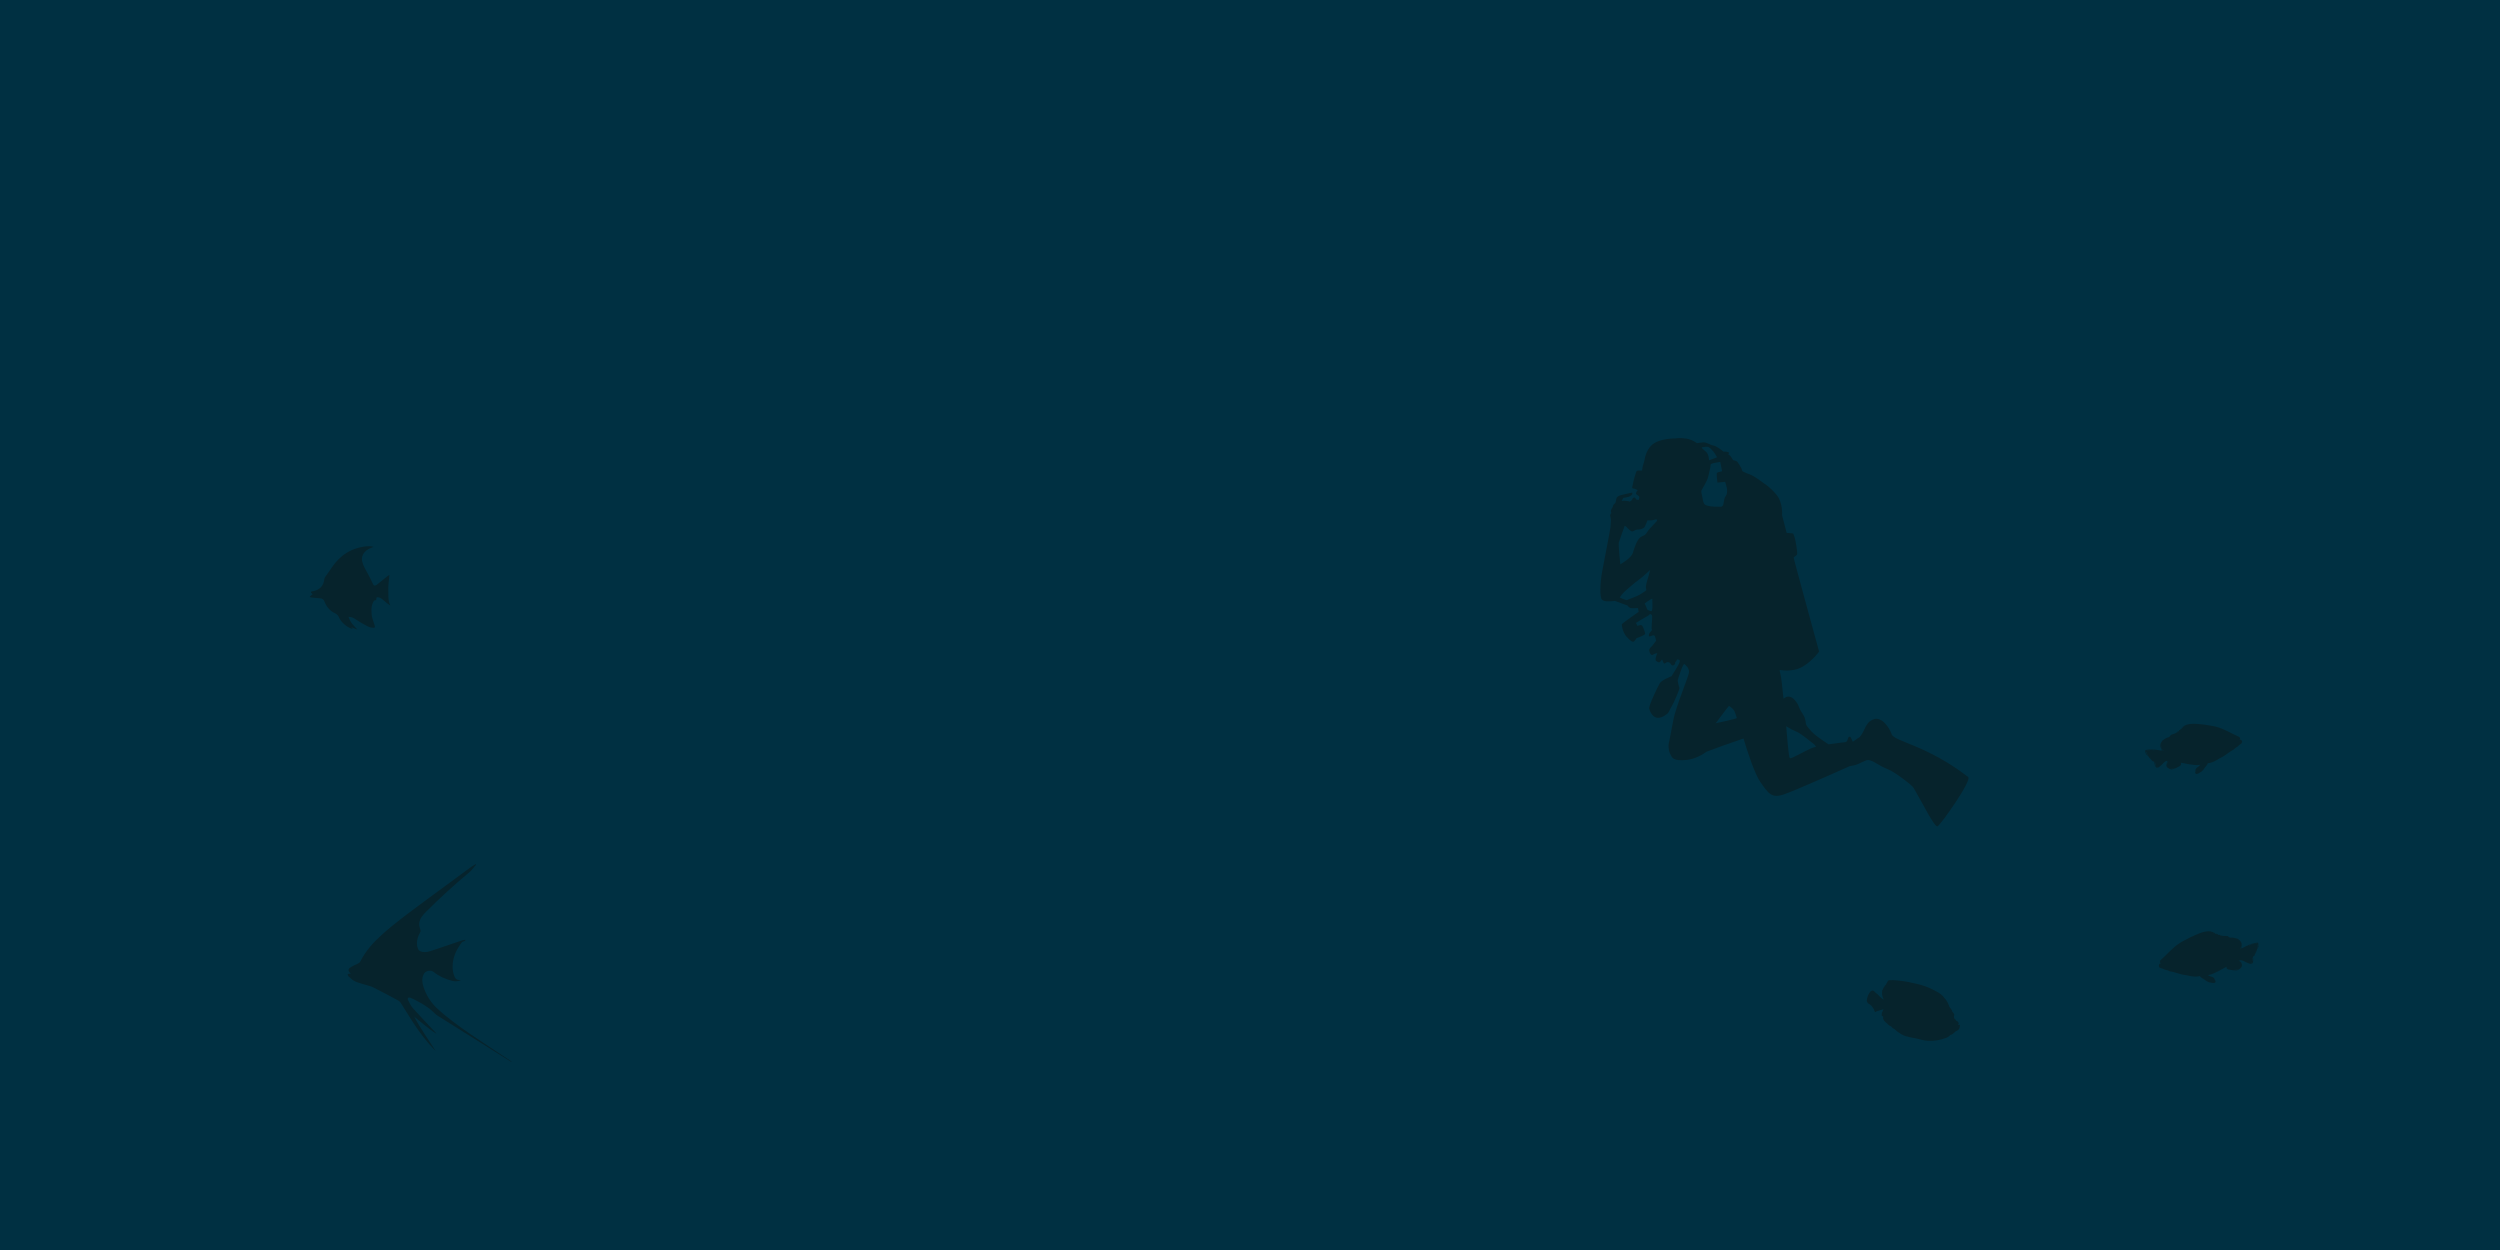 <?xml version="1.0" encoding="utf-8"?>
<!-- Generator: Adobe Illustrator 19.0.0, SVG Export Plug-In . SVG Version: 6.00 Build 0)  -->
<svg version="1.1" xmlns="http://www.w3.org/2000/svg" xmlns:xlink="http://www.w3.org/1999/xlink" x="0px" y="0px"
	 viewBox="0 0 3000 1500" style="enable-background:new 0 0 3000 1500;" xml:space="preserve">
<style type="text/css">
	.st0{fill:#003042;}
	.st1{fill:#06232C;}
	.st2{fill-rule:evenodd;clip-rule:evenodd;fill:#06232C;}
</style>
<g id="Layer_2">
	<rect id="XMLID_27_" x="-20.3" y="-20.5" class="st0" width="3035.4" height="1535.7"/>
</g>
<g id="Layer_1">
	<path id="XMLID_28_" class="st1" d="M497.1,1220c7.4,14.3,16.9,27.3,25.6,41c-0.6-0.5-1.2-1-1.7-1.6c-9.5-9.7-17.5-20.6-24.9-31.8
		c-5.3-8.1-10.2-16.4-15.4-24.5c-0.7-1-1.8-1.9-2.9-2.5c-9.8-5.3-19.6-10.6-29.6-15.6c-3.3-1.7-7-2.4-10.5-3.5c-4-1.3-8.2-2.2-12-4
		c-2.8-1.4-5.2-3.8-7.6-6c-0.6-0.6-0.6-1.8-0.9-2.7c0.9-0.1,1.8-0.3,2.7-0.4c0.3,0,0.7,0.1,1.4,0.2c-0.7-0.6-1.1-1-1.5-1.4
		c-2-2-2.2-4.3,0.2-5.9c2.9-2,6.2-3.5,9.5-5c1.4-0.6,2.3-1.3,3-2.7c6.2-12.5,15.4-22.6,25.7-31.9c17-15.3,35.6-28.6,53.9-42.2
		c17.8-13.2,35.6-26.3,53.4-39.3c1.7-1.2,3.6-2.1,5.5-3.3c0.1,0.6,0.3,0.8,0.2,0.9c-2.6,2.6-4.3,5.8-7.3,8.3
		c-18.3,15.3-35.9,31.2-52.7,48.1c-3.8,3.8-7.4,7.9-8.1,13.5c-0.3,2.5,0.4,5.2,1.2,7.6c0.5,1.4,0.6,2.2-0.1,3.4
		c-3,5.4-4.7,11.2-3.4,17.5c0.7,3.5,2.6,5.5,6.1,6.1c4.2,0.8,8.2-0.5,12.1-1.8c11.9-4.1,23.9-8.1,35.8-12.1c1.1-0.4,2.3-0.4,3.4-0.6
		c0.1,0.2,0.2,0.4,0.3,0.6c-0.5,0.4-1,1-1.5,1.1c-2.3,0.1-3.2,1.8-4.3,3.4c-5.8,8.1-9.5,16.9-9.6,27.1c0,4.3,0.8,8.5,2.6,12.5
		c1,2.1,2.4,3.5,5,3.4c0.6,0,1.2,0.3,2.3,0.5c-3.7,1.3-7,1.5-10.2,0.7c-8.1-2.1-15.7-5.4-22.3-10.6c-3.9-3.1-10-1.7-12.2,2.8
		c-2.4,4.9-1.7,10.2-0.1,15c3.2,9.7,8.5,18.4,16,25.5c12.6,11.7,26.6,21.7,40.7,31.4c15.9,10.9,32,21.4,48,32c0.5,0.3,1,0.7,1.3,1.3
		c-0.6-0.3-1.2-0.5-1.8-0.9c-29.1-18.2-58.2-36.4-87.2-54.7c-2.3-1.4-4.1-3.5-6.1-5.3c-5.4-5-11.7-8.8-18.2-12.2
		c-2.7-1.5-5.5-2.9-8.4-4.1c-0.9-0.4-2.1,0-3.1,0c0.1,0.9-0.2,2,0.2,2.7c1.8,3.3,3.3,7,5.8,9.8c9,10,18.3,19.6,27.4,29.4
		c0.4,0.4,0.8,0.9,1.1,1.4C514.2,1234.7,506,1227,497.1,1220z"/>
	<path id="XMLID_77_" class="st1" d="M418.2,740.2c2.4,7.1,5.7,9.9,10.7,15.3c-2.6-1-4.8-1.9-7.4-2.9c0.8,0.9,1.4,1.5,1.9,2.1
		c-5.5-0.7-14-7.6-16.5-13.6c-1-2.5-2.4-4-4.9-5.2c-6.2-2.8-10.2-7.8-12.6-14c-1-2.5-2.5-3.6-4.9-3.9c-3.9-0.5-12.4-0.7-12.7-1.6
		c-0.3-0.9,2.5-2.3,3.4-3.3c-0.6-0.8-2.3-1.9-2.1-2.6c0.3-1,2.1-0.9,3-1.1c8.1-1.9,12.3-6.7,13.1-14.7c0.1-0.9,0.7-1.9,1.2-2.6
		c2.5-3.6,5.2-7.2,7.6-10.9c10.2-15.2,24.2-24.1,42.6-25.7c1.4-0.1,2.9,0,4.3,0.1c1.1,0.1,2.1,0.2,3.3,0.7c-0.9,0.3-1.7,0.6-2.6,1
		c-9,3.5-13.8,10.4-9.9,20c1.8,4.5,4.4,8.7,6.7,13c1.7,3.3,3.4,6.6,4.9,10c1.2,2.7,2.6,3.2,5,1.3c4.3-3.3,8.5-6.8,12.7-10.2
		c0.5-0.4,1.2-0.8,2.3-1.5c-0.5,6.5-1.6,12.6-1.3,18.5c0.2,5.9-0.6,12.7,2.5,18.3l0,0c-1.4-1-2.8-1.8-4.2-2.9
		c-2.3-1.8-4.3-3.9-6.7-5.6c-1.1-0.8-2.6-1.3-4-1.5c-2.2-0.3-1.9,0.8-2.2,3.5c-3.4-0.1-3.4,2.6-4.2,3.8c-1.9,4.2-2,12.2-0.2,18.4
		c0.8,2.7,1.6,5.3,2.5,7.9c1.2,3.7-0.7,3-2.4,3c-1.7,0-4.5-0.9-6-1.7c-5-2.7-9-4.8-13.7-8c-2.1-1.4-3.9-2.7-6.4-3L418.2,740.2z"/>
	<path id="XMLID_118_" class="st2" d="M2351.5,1229.9C2351.5,1229.9,2351.5,1229.9,2351.5,1229.9c-0.3-0.2-0.6-0.4-0.8-0.3
		c-0.3,0.1-0.6,0.2-0.9,0.2c0,0-0.2,0-0.2-0.1c0-0.2,0.1-0.6,0.3-0.9c0,0,0.1-0.1,0.1-0.1c0.3-0.2,0.4-0.2,0.6-0.5c0,0,0,0-0.1,0
		c0,0,0,0,0,0c0.2-0.2,0.1-0.8-0.2-1c-0.3-0.2-0.6-0.5-0.7-0.8c-0.2-0.4-0.7-0.9-1.1-1.2c-0.6-0.4-0.5,0.1-1-0.2
		c-0.1-0.3-0.3-1-0.5-1.2c-0.2-0.2-0.5-0.4-0.7-0.5c-0.2-0.2-0.5-0.4-0.7-0.6c-0.2-0.3-0.3-0.5-0.5-0.8c0,0,0,0,0,0
		c0-0.2,0-0.7-0.4-1.4c0-1.7,1-3-0.1-4.1c-0.8-0.9-1.2-2.1-2.3-3.1c0,0,0.1-0.1,0.1-0.1l0-0.1v-0.1c0-0.4-0.7-1.7-1-2l-0.2-0.2
		l-0.1,0.1c-0.1-1.3-1.5-1.7-2.1-3.5c-1.3-4-3.7-7.9-5.7-9.8c-2-3.2-5.7-5.9-11.1-8.7c-3.3-1.7-7.5-3.8-11.7-5.3
		c-6.6-2.4-15.4-4-20-5.1c-1.3-0.3-3.3-0.7-5.6-1c-0.3-0.1-0.6-0.1-0.9-0.1c-7.5-1.1-17.7-2-18.4-0.4c-0.6,1.3-1.7,3.1-2.2,3.8
		c-0.1,0.3-0.2,0.4-0.1,0.4c0,0,0,0,0,0c0,0.1-0.1,0.2-0.1,0.4c-0.3,0.2-0.8,0.3-0.8,0.7c0,0.2-0.3,0.4-0.5,0.5
		c-0.2,0.3-0.2,0.7-0.4,0.9c-0.2,0.2-0.3,0.1-0.4,0.3c-0.1,0.1-0.1,0.3-0.1,0.5c-0.1,0.2-0.1,0.2-0.3,0.2c-0.2,0.1-0.6,0.8-0.6,1
		c0,0.1-0.1,0.4-0.2,0.5c-0.1,0.1-0.1,0.1-0.2,0.1c-0.1,0.1,0,0.2,0,0.3c0,0.1,0,0.1,0,0.2c-0.1,0.2-0.4,0.2-0.4,0.4
		c0,0.1,0,0.4-0.1,0.4c-0.2,0.1-0.1,0.1-0.1,0.2c0,0.1-0.1,0-0.1,0.1c0,0,0.1,0.2,0,0.1c-0.2-0.1-0.1,0-0.2,0.1c0,0.1,0,0.2,0,0.3
		c-0.2,0.2-0.2,0.4-0.1,0.7c0,0.1,0.1,0.3-0.1,0.3c-0.2,0-0.1,0.5-0.1,0.6c0,0.1-0.1,0.5,0,0.6c0,0.2,0.1,0.3,0,0.5
		c-0.3,0.3,0,0.3,0,0.6c0,0.2,0,0.5,0,0.6c0,0.3,0.3,0.4-0.1,0.7c-0.1,0.1,0.3,0.4,0.1,0.6c-0.1,0.2,0,0.3,0.1,0.4
		c0,0.2,0.2,0.2,0.2,0.5c0,0.3-0.1,0.3,0,0.6c0.1,0.3,0.3,0.6,0.4,1c0,0.2,0.1,0.7,0.1,0.9c0.2,0.4,0.2,0.6,0.6,0.9
		c0.2,0.1,0.2,0.4,0.1,0.6c0,0.1,0.3,0.6,0.4,0.5c0.2,0.1,0.2,0.3,0.4,0.4c0.1,0,0.2,0.1,0.2,0.2c0,0,0,0,0,0.1
		c-0.8-0.5-2.2-1.2-2.4-1.3c-1.8-1.4-3.9-3.3-5.2-5c-0.2-0.3-1.3-1.1-2.4-1.9c-1.3-1.3-2.9-2.8-3-2.7c-4.4-1.5-8.1,8.9-7.8,12.1
		c0.3,3,2.4,3.6,4.8,5.4c1.3,1,2.8,3.5,3.5,4.6c0.4,0.8,0.9,3.2,1.7,3.5c0.6,0.2,0.9-0.2,1.3-0.6c0.6-0.2,1.1-0.4,1.6-0.6
		c1.2-0.4,2.7-0.8,4.1-1.2c1.1-0.3,1.9-0.9,3.1-0.5c0,0,0,0,0.1,0.1c-0.6,0.2-1,0.7-1.3,1.9c-0.1,0.3-0.1,0.5-0.2,0.8
		c-0.1,0.1-0.1,0.2-0.2,0.3c0,0.1-0.1,0.2-0.1,0.3c-0.5,0.1-0.7,1-0.4,1.3c0.1,0.1,0.1,0.3,0,0.5c0,0.1-0.1,0.3-0.1,0.4
		c-0.2,0.6-0.4,1.4,0.3,2c0.1,0.1,0.3,0.1,0.4,0.1c0.1,0.1,0.1,0.3,0.3,0.4c0.2,0.2,0.7,0.3,0.9,0.5c-0.1,0.2-0.2,0.4-0.2,0.6l0,0v0
		c-0.4,1,0,2.2,0.8,3.5c0,0,0,0.1,0,0.1c0.2,0.1,0.1,0.3,0.4,0.5l0,0c0.1,0.1,0.1,0.2,0.2,0.2c0.7,0.9,1.4,1.9,2.6,2.5
		c0.8,0.5,1.2,1.4,2,2c0.7,0.6,1.7,1.6,2.7,1.8c1.4,0.3,1.4,1.3,2.4,2.1c0.9,0.8,1.8,1,2.7,1.7c0.9,0.7,2,1.8,2.4,2.2
		c3.3,2.5,7.5,5.2,11,6.2c0.1,0,1,0.2,1.9,0.3c0.3,0.2,0.6,0.3,0.6,0.3c1.7,0.6,4.7,1,5.9,1.3c1.5,0.3,3.1,0.5,4.9,0.9
		c4.6,1.3,9.2,2.5,13.6,2.7c7.4,0.3,14.1-0.7,22.1-3.8c2.1-0.8,3.8-2.4,4.4-3.2c2.5-0.4,3.6-1.8,6.5-4.5c0.6-0.2,1.2-0.4,1.6-0.6
		c0.4-0.3,0.6-0.6,1-0.9c0.7-0.5,1.2-0.7,1.5-1.3c0.5-0.9,0.5-1.9,0.7-2.9C2352.1,1230.8,2351.8,1230.1,2351.5,1229.9z
		 M2320.4,1230.2c0,0.1,0,0.3,0.1,0.4c0,0,0,0.1,0,0.1c-0.1,0.1-0.1,0.1-0.2,0.2C2320.3,1230.6,2320.4,1230.4,2320.4,1230.2z
		 M2341.1,1211.1c-0.1,0.1-0.2,0.2-0.3,0.2c0.1-0.1,0.3-0.2,0.4-0.4L2341.1,1211.1z"/>
	<path id="XMLID_97_" class="st1" d="M2690.6,891c0-0.5-0.2-1-0.1-1.5c0,0,0-0.1,0-0.1c-0.3-0.8-1-1.5-1.9-1.7
		c-0.4,0.1-0.7-0.1-1.1,0.1c0.1-0.6,0.7-0.8,0.7-1.6c0-0.8-1-1.3-0.8-1.7c-9.5-4.2-18.6-10.1-28.5-12.5c-4.2-1.1-8.5-1.4-12.7-2.3
		c-7.5-0.7-15-2.3-22.7,0.1c-0.7,0.9-2.6,0.3-2.5,1.8c-0.6,0.4-1.8-0.1-2,0.9c0.1,0.5,0.6,0.4,0.9,0.7c-0.7,0.3-1.8-0.1-2.3,0.6
		l0.8,0.8c-0.7,0.5-1.7-0.2-2.1,0.7l0.2,0.6c-0.5,0.2-1.6-0.1-1.8,0.7c0,0.4,0.3,0.6,0.5,0.8c-0.8,0.3-1.9,0-2.5,0.8
		c0.1,0.2,0.2,0.4,0.3,0.6c-0.5,0.2-1.8,0-1.8,1c-1.4-0.5-1.6,1.2-3,0.9c-0.4,0.7-1.6,0.1-1.9,0.9c-0.4,0.2-1.1-0.1-1.4,0.5
		c0.2,1-1.3,0.4-0.9,1.4l-0.2,0.2c-0.4,0.1-1,0.6-1.5,1c-2.9,0.6-5.2,2.4-7.5,4c-1.1,1.8-2.2,3.3-2.4,5.4c-0.3,2.3,1,4.6,2.2,6.4
		c-0.6,0.1-1.1,0.1-1.7,0.1c-0.8-0.1-1.7-0.2-2.5-0.4c-1.2-0.2-2.5-0.5-3.8-0.5c-3.4-0.8-7.3-0.4-11.1,0.2c-0.5,0.2-1.4,0.2-1.2,1
		c0.4,0.5-0.3,0.8-0.2,1.3c0.7,1.9,1.5,3.9,3.5,4.8c0.2,0.2,0.3,0.4,0.4,0.6c0.8,1.1,1.4,2.3,2.8,3.1c0.4,1.1,1.3,1.2,1.6,2.3
		c1,0.8,3.3,0.6,2.8,2.4c-0.2,0.8,0.8,1.7,0.4,2.6c1.1,0.8,0.7,2.7,2.2,3.1c1,0.4,1.8,0.2,2.6-0.3l0.2,0l0.7-0.7
		c0.6-0.5,1.2-1.1,1.8-1.5c1.8-1.3,3.1-3.5,5.1-4.7l1.1-0.5c0,0,0.2-0.1,0.6-0.2c0.3-0.1,0.6-0.1,1-0.1c-0.9,2.1-2.1,5-0.6,7.3
		c0.1,0.1,0.2,0.2,0.2,0.3c0,0,0,0,0,0c0,0,0,0,0,0c0.2,0.3,0.5,0.5,0.8,0.7c1.1,0.9,2.5,1.5,3.8,1.7l0.5,0.2
		c4.1-0.2,7.1-2.5,10.4-4.2c0.6-0.5,1.1-1.2,1.4-2c0.1-0.4-0.1-0.9-0.3-1.3l-0.1-0.5c1.1,0.2,2.5,0.4,4,0.7c2.6,0.6,5.3,0.9,7.8,1.5
		c3.9,0.4,7.2,1,11.3,0.3c-1.4,2.9-6.6,3.6-5.5,7.9c-0.8,0.7-0.4,1.7-0.1,2.4c1.1,1.3,2.7,0.4,3.9-0.1c1-0.8,2.1-1.3,3.1-1.8
		c1.6-1.4,3-2.7,3.9-4.6c1.4-2,3.3-3.3,3.9-5.7c7.4-0.6,12.6-5.4,18.8-8.3c4.2-2.6,7.9-5.9,12.3-8.1c1.6-2.2,4.3-2.8,5.9-4.8
		l3.2-2.4c0.5-0.3,0.6-0.7,0.6-1.2l0.2-0.3C2690.7,890.9,2690.7,890.9,2690.6,891z M2598.5,900.8c-0.2,0.4-0.3,0.6-0.3,0.6
		s-0.1,0-0.2,0L2598.5,900.8z M2595.9,888.8c-0.3,0.3-0.6,0.6-0.9,1l0,0C2595.2,889.3,2595.5,889,2595.9,888.8z M2594.8,890.2
		c-0.1,0.2-0.3,0.4-0.4,0.6C2594.5,890.5,2594.5,890.3,2594.8,890.2C2594.7,890.2,2594.8,890.2,2594.8,890.2z M2594,891.4
		C2594.1,891.4,2594.1,891.4,2594,891.4c-0.1,0.5-0.3,0.9-0.4,1.4C2593.7,892.4,2593.7,891.8,2594,891.4z M2593.5,893.4
		c0,0.2-0.1,0.5-0.1,0.7C2593.2,893.8,2593.3,893.5,2593.5,893.4z M2594.6,899.3c-0.8-1.5-1.8-3-1.2-4.7c0,0,0,0,0,0
		c-0.1,1.9,0.6,3.5,1.5,4.7C2594.7,899.3,2594.7,899.3,2594.6,899.3z M2596,901l-1.3-1.2c0.1-0.1,0.2-0.2,0.3-0.2
		c0.6,0.7,1.2,1.3,1.6,1.6c-0.1,0-0.3,0-0.5-0.1C2596.1,901,2596,901,2596,901z M2579.8,899.9c1.8-0.2,3.6-0.2,5.3,0l0.3,0.4
		c-4.4-0.9-8.6,0.1-10.1,0.5C2576.5,899.8,2578.4,900.3,2579.8,899.9z M2575,901.7l1.7,3l-0.3,0c-0.9-0.6-1.5-1.6-1.6-2.6l0.3,0
		C2575.1,902,2575.1,901.9,2575,901.7z M2576.5,905c0.1,0,0.2,0,0.3-0.1l0.9,1.5C2577.2,906,2576.5,905.7,2576.5,905z M2579.8,908.8
		l0.9,1c0,0,0,0,0,0C2580.3,909.5,2580,909.2,2579.8,908.8z M2581.5,910.6l0.8,0.9c0,0,0,0-0.1,0
		C2581.9,911.3,2581.6,911,2581.5,910.6z M2582.7,911.9l1,0.8C2583.3,912.5,2582.9,912.3,2582.7,911.9z M2586,915.3
		c0.1-0.1,0.2-0.1,0.3-0.2l0.4,1.6l-0.2,0.2C2586.5,916.3,2585.7,915.9,2586,915.3z M2586.6,918.1l-0.1-0.9c0.1-0.1,0.3-0.2,0.4-0.3
		l0.5,2C2587.1,918.8,2586.8,918.3,2586.6,918.1z M2590,920.6c-0.8,0.1-1.7,0.1-2.3-0.6L2590,920.6
		C2590,920.6,2590,920.6,2590,920.6z M2602.1,913.2c0,0-1.9,2.5-2.1,5C2599.8,916.3,2600.5,914.4,2602.1,913.2z M2604.4,922.5
		c2.2,0.3,4.7-0.1,6.8-0.9C2609.2,922.6,2606.6,923.3,2604.4,922.5z M2626.9,917c2,0.2,3.9,0.5,5.7,0.6
		C2630.7,917.7,2628.8,917.3,2626.9,917z"/>
	<path id="XMLID_76_" class="st1" d="M2591,1160.2c-0.1-0.5-0.2-1.1-0.4-1.5c0,0,0-0.1,0-0.1c0-0.9,0.5-1.8,1.3-2.3
		c0.5,0,0.7-0.3,1.2-0.3c-0.3-0.6-1-0.6-1.2-1.3c-0.3-0.7,0.6-1.6,0.2-1.9c8.1-7.2,15.2-16,24.3-21.6c3.8-2.4,8-4.1,11.9-6.4
		c7.3-3.1,14.2-7.2,22.6-7.3c1,0.7,2.7-0.6,3.1,1c0.8,0.2,1.8-0.7,2.3,0.2c0.1,0.5-0.5,0.6-0.6,1c0.8,0.1,1.8-0.7,2.5-0.2l-0.5,1.1
		c0.8,0.3,1.6-0.8,2.3,0l-0.1,0.6c0.6,0,1.6-0.6,2,0c0.1,0.4-0.1,0.6-0.3,0.9c0.9,0,1.9-0.6,2.7-0.1c-0.1,0.2-0.1,0.5-0.1,0.7
		c0.6,0,1.8-0.6,2.1,0.4c1.3-0.9,2,0.7,3.3-0.1c0.6,0.6,1.6-0.4,2.2,0.3c0.5,0,1.1-0.4,1.5,0.1c0.2,1,1.4-0.1,1.3,1.1l0.2,0.2
		c0.5-0.1,1.2,0.2,1.8,0.5c3.1-0.4,5.9,0.6,8.8,1.4c1.7,1.4,3.3,2.5,4.2,4.5c1.1,2.1,0.5,4.8-0.1,6.9c0.6-0.1,1.2-0.3,1.7-0.5
		c0.8-0.4,1.6-0.8,2.4-1.2c1.2-0.6,2.3-1.3,3.6-1.7c3.2-2,7.2-2.8,11.1-3.4c0.5,0,1.5-0.2,1.5,0.6c-0.2,0.6,0.6,0.7,0.6,1.2
		c-0.1,2.1-0.2,4.3-1.9,5.9c-0.1,0.2-0.2,0.5-0.2,0.7c-0.4,1.4-0.7,2.7-1.7,3.9c-0.1,1.2-0.9,1.5-0.9,2.7c-0.7,1.1-3.1,1.7-2,3.3
		c0.4,0.7-0.3,1.9,0.4,2.7c-0.9,1.1,0.2,2.9-1.2,3.7c-0.9,0.7-1.8,0.7-2.7,0.6l-0.2,0.1l-1-0.4c-0.8-0.3-1.6-0.7-2.3-0.9
		c-2.2-0.7-4.3-2.4-6.6-2.9l-1.3-0.1c0,0-0.3,0-0.6,0c-0.3,0-0.7,0.1-1,0.2c1.6,1.8,3.7,4.2,3,6.9c0,0.1-0.1,0.3-0.1,0.4
		c0,0,0,0,0,0c0,0,0,0,0,0c-0.1,0.3-0.3,0.6-0.5,0.9c-0.8,1.3-2,2.3-3.3,2.9l-0.4,0.4c-4.1,1.2-7.9-0.1-11.8-0.6
		c-0.8-0.3-1.5-0.8-2.1-1.4c-0.2-0.4-0.2-0.9-0.1-1.3l0-0.6c-1,0.6-2.4,1.3-3.8,2c-2.4,1.4-4.9,2.6-7.3,4c-3.8,1.6-6.8,3.4-11.2,4
		c2.3,2.3,7.8,1.4,8.1,5.9c1,0.4,1,1.5,0.9,2.3c-0.7,1.6-2.6,1.3-3.9,1.2c-1.2-0.4-2.5-0.5-3.7-0.7c-2-0.8-3.8-1.7-5.4-3.2
		c-2.1-1.5-4.4-2.2-5.8-4.3c-7.5,1.9-14.3-1.1-21.4-1.9c-5-1.2-9.8-3.2-14.9-3.9c-2.3-1.7-5.2-1.3-7.5-2.8l-4-1.3
		c-0.6-0.2-0.9-0.5-1-0.9l-0.3-0.3C2590.8,1160.1,2590.9,1160.1,2591,1160.2z M2685.9,1139.4c0.3,0.3,0.5,0.5,0.5,0.5s0.1,0,0.1-0.1
		L2685.9,1139.4z M2684.6,1126.8c0.4,0.2,0.8,0.4,1.2,0.7l0,0C2685.4,1127.1,2685,1126.9,2684.6,1126.8z M2686.2,1127.8
		c0.2,0.1,0.4,0.3,0.6,0.4C2686.6,1128,2686.5,1127.8,2686.2,1127.8C2686.2,1127.8,2686.2,1127.8,2686.2,1127.8z M2687.3,1128.7
		C2687.3,1128.7,2687.3,1128.7,2687.3,1128.7c0.3,0.4,0.6,0.8,0.9,1.2C2687.9,1129.6,2687.8,1129,2687.3,1128.7z M2688.5,1130.5
		c0.1,0.2,0.2,0.4,0.3,0.6C2688.9,1130.8,2688.8,1130.6,2688.5,1130.5z M2689.4,1136.6c0.3-1.7,0.8-3.5-0.3-5c0,0,0,0,0,0
		c0.7,1.9,0.5,3.6,0,5C2689.2,1136.6,2689.3,1136.6,2689.4,1136.6z M2688.5,1138.7l0.9-1.6c-0.1-0.1-0.3-0.1-0.4-0.1
		c-0.3,0.9-0.7,1.6-1.1,2.1c0.1-0.1,0.3-0.1,0.4-0.2C2688.4,1138.8,2688.5,1138.8,2688.5,1138.7z M2704.3,1132.3
		c-1.9,0.4-3.6,1-5.3,1.8l-0.1,0.5c4.1-2.4,8.6-2.8,10.3-2.8C2707.6,1131.1,2705.8,1132.3,2704.3,1132.3z M2709.7,1132.5l-0.7,3.5
		l0.3-0.1c0.7-0.9,0.9-2,0.7-3.1l-0.3,0C2709.7,1132.8,2709.7,1132.7,2709.7,1132.5z M2709.3,1136.2c-0.1,0-0.2,0-0.4,0.1l-0.4,1.7
		C2709,1137.4,2709.5,1136.9,2709.3,1136.2z M2707.2,1141l-0.6,1.3c0,0,0,0,0,0C2707,1141.9,2707.2,1141.5,2707.2,1141z
		 M2706.2,1143.3l-0.5,1.2c0,0,0.1,0,0.1,0C2706,1144.1,2706.1,1143.7,2706.2,1143.3z M2705.4,1145l-0.8,1.1
		C2705,1145.8,2705.3,1145.5,2705.4,1145z M2703.2,1149.4c-0.1,0-0.3-0.1-0.4-0.1l0.1,1.7l0.2,0.1
		C2703.1,1150.5,2703.7,1149.9,2703.2,1149.4z M2703.6,1152.3l-0.1-0.9c-0.2,0-0.3-0.1-0.5-0.2l0.1,2.1
		C2703.3,1153.1,2703.4,1152.6,2703.6,1152.3z M2701,1155.9c0.8-0.2,1.8-0.5,2.1-1.3L2701,1155.9
		C2701,1155.9,2701,1155.9,2701,1155.9z M2686.5,1152.6c0,0,2.7,1.8,3.7,4.2C2689.8,1154.9,2688.5,1153.2,2686.5,1152.6z
		 M2687.2,1162.5c-2,1-4.7,1.5-7.1,1.4C2682.5,1164.2,2685.4,1164,2687.2,1162.5z M2663,1164.5c-1.9,0.9-3.8,1.8-5.4,2.5
		C2659.5,1166.4,2661.2,1165.4,2663,1164.5z"/>
	<path id="XMLID_88_" class="st2" d="M2060.5,548.7c-1.1,0.6-9.7,3.7-9.7,3.7s0-7.1-3.5-10.2c-3.5-3.1-6.6-5.1-4.3-5.5
		c2.3-0.5,5.5-0.9,7-0.3c1.5,0.6,3.7,2.6,5.8,5.1C2058,544.1,2060.3,548.7,2060.5,548.7L2060.5,548.7z M2047.9,902
		c10-3.9,28.2-10.3,44.3-15.8c4.1,13.7,13.3,42.6,20.4,52.5c9.4,13.2,13.1,19.7,28,14.6c14.9-5.1,78.8-33.8,78.8-33.8
		s5.1-1.1,7.8-1.7c2.8-0.6,12.2-6.3,14.9-5.8c2.7,0.4,5.7,1.7,9.1,3.8c3.4,2.1,8.3,4.9,15.5,7.9c7.3,3,27.8,18.4,29.6,21.7
		c10.8,18.4,25.2,47.9,28.8,46.2c3.6-1.7,41.7-55.4,36.7-59.2c-49.7-38.4-88.7-42.5-91.8-51.3c-3.1-8.7-9.6-16.1-14.6-17.8
		c-5-1.7-7.4-0.2-10.6,1.6c-3.3,1.8-6.3,7.3-7.4,10c-1.1,2.7-4.7,9.4-6.8,10.3c-2.1,0.9-7.3,5.6-7.5,4.7c-0.1-0.9-2.2-5.9-3.4-5.9
		c-1.2,0-2.1,1.2-2.3,2.6c-0.2,1.3-1.1,3.8-3.1,4c-1.1,0.1-10.3,1.1-20,2.6c-8.2-5.3-17.3-11.7-20.6-15.5c-6.4-7.6-6.2-6.3-7.2-12.9
		c-0.9-6.6-5.4-9.9-7.6-16c-2.1-6.1-6.7-11.2-10.1-12.4c-3.4-1.2-5.1-0.2-7.4,1.1c-0.4,0.2-0.8,0.6-1.2,0.9
		c-1.3-13-2.6-24.8-3.3-27.5c-1.6-6.4-1.3-7-1.3-7s15.6,3.4,28.1-4.2c12.4-7.6,19.2-17.9,19.2-17.9s-30.8-112-30.5-112.8
		c0.3-0.8,2.8-1.7,4-3.5c1.1-1.8-2.1-19.7-3.4-22.4c-1.4-2.7-0.3-2.6-2.1-3c-1.8-0.4-6.9-0.6-6.9-0.6l-5.5-21.1
		c0,0,1.3-15.1-6.7-24.7c-8.1-9.6-14.1-13-14.1-13s-12.8-9.8-18.1-11.5c-5.3-1.7-8.7-3.8-8.7-3.8s-1.2-4-2-4.9
		c-0.9-0.9,0.3,0.1-1.9-3.1c-2.2-3.2-1.9-3.5-3.9-4.3c-2-0.8-3.4-0.9-3.4-0.9s-2.2-4.1-3.7-5.5c-1.6-1.4-2.1-1.3-2.1-1.3
		s2-2.2-0.2-2.9c-2.2-0.7-5.6-0.6-5.6-0.6s-7.7-6.6-12-7.3c-4.3-0.7-7.8-4.2-13-3.7c-5.2,0.5-6.8,0.9-6.8,0.9s-5.3-4.3-12.8-5.5
		s-12.9-0.2-12.9-0.2s-18.9-0.3-27.8,7.4c-8.9,7.6-9,19-10.4,22.3c-1.4,3.3-1.9,8.8-1.9,8.8s-4.7-0.1-6.1,0.3
		c-1.3,0.4-4.6,13.6-5,16.3c-0.4,2.7-1.8,4.7,0.6,5c2.4,0.3,5.2,2,5.2,2s-2.7,3.1-1.9,4.5c0.8,1.4,3.7,2.3,3.9,3.8
		c0.2,1.5-1,3.5-1,3.5c-0.8-0.3-2.7-0.6-2.7-0.6s-1.2-2.1-1.6-2.3c-0.5-0.2-2.4,0.3-2.4,0.3l-1.1,2.6l-2.8,2c0,0,0.2-0.4-3.6-0.9
		s-6,0-6,0s1.8-3.8,2.4-3.8c0.5,0,3.3-0.3,5.6-1c2.3-0.7,4.5-2.4,4.7-3.3c0.1-0.9,0.6-2-0.7-1.8c-1.3,0.2-11.9,2.6-13.7,3.2
		c-1.7,0.5-3.6,1.7-4.2,2.7c-0.6,1-1.4,5.9-1.4,5.9s-2.1,2.2-2.6,2.9c-0.6,0.7-0.7,2.3-0.7,2.3s-1.3,1.9-1.8,2.9
		c-0.5,1-0.6,2.7-0.6,2.7l0.6,1.6c0,0-1.4,2.2-1.4,3.1c0.1,0.9,0.5,3.1,0.8,4.3c0.3,1.2-0.1,6.1-0.4,9.5c-0.3,3.4-7.1,38.1-9.9,52.9
		c-2.8,14.8-3.1,31-0.5,34.2c2.6,3.2,11.4,2.1,13.1,1.9c1.7-0.2,2.6-0.2,2.6-0.2l15.1,5.5c0,0,1.7,2.7,4,3.1
		c2.3,0.4,8.5-0.1,8.5-0.1l0.9,4.6c0,0-19.5,13.6-20.1,14.7c-0.6,1.1,1,9.8,5.3,14.8c4.3,5,7.5,7.2,8.9,6.2c1.5-1,3.3-4.1,3.3-4.1
		s10.4-3.6,10.4-5.2c0-1.6-2.5-9.2-4.1-10.2c-1.5-1-5.1,0.7-5.1,0.7l-1.9-3.6c0,0,10.6-6.6,13.2-7.8c2.6-1.2,2.9-2.7,3.8-2.8
		c0.9-0.1,2.2,0.6,2.5,2.8c0.3,2.3-1.3,15.1-0.4,15.8c0.9,0.7-1.8,2.6-2.7,4c-0.9,1.4-1.7,5,0.6,4.1c2.3-0.8,4.4-1.9,5.3-0.8
		c1,1.1,1.9,6.1,1.9,6.1s-3.4,4.6-4.4,5.8c-1,1.2-4.2,3.2-3.8,6.1c0.4,2.8,2.3,6.3,4.4,4.9c2-1.5,5.3-2,5.3-2s-3.4,7.6-1.6,9.3
		c1.8,1.6,4.2,2.7,5.4,0.7c1.2-2,2.1-2.1,2.1-2.1s1.3,5,2.7,4.7c1.4-0.3,2.2-1.8,3.2-1.7c1,0.1,1.4-0.3,2.8,0.5
		c1.4,0.8,1.6,2.6,2.9,3.3c1.3,0.7,3-0.3,3.6-1.7c0.6-1.4-0.2-1.7,1.4-3.3c1.6-1.6,0.8-2.8,2.7-1.9c1.9,1,2.2,0.6,1.4,3.4
		c-0.8,2.8-9.6,16.6-9.6,16.6s-11.6,4.4-14,8.3c-2.4,4-13.6,27.3-12.8,30.5c0.8,3.2,4,10.9,10.3,11.1c6.3,0.2,12.4-5.8,12.4-5.8
		l6.6-12.3c0,0,7.7-16.7,7-18c-0.7-1.3-2.3-8.1-2-9.2c0.3-1.1,6.2-20.7,8-19.2c1.9,1.5,5.8,4.9,5.5,9.8
		c-0.3,4.9-16.1,41.9-18.9,57.8c-2.8,15.9-5.6,28.6-5.6,28.6s-0.6,6.5,1.9,11.5c2.5,5,3.4,8.9,20,7.3
		C2034,910.7,2042.4,906.1,2047.9,902L2047.9,902z M2143.4,871.5c0.8,0.4,1.6,0.8,2.4,1.4c2.3,1.5,5.7,3.4,10.8,5.5
		c5,2.1,18.5,13.4,20.6,15c0.5,0.4,1.2,1.4,2,2.7c-2.3,0.6-4.3,1.2-5.9,1.9c-9.6,4.2-23.9,13.1-25.5,11.7
		c-1.6-1.4-3.8-31.6-3.8-31.6S2143.8,875.5,2143.4,871.5L2143.4,871.5z M2060.7,608c0.1-0.2,4.9,0.6,5.6-0.3c0.8-0.9,1.4-0.3,2-4
		c0.6-3.6,0.8-6.2,2.8-8.8c2-2.6,1.5-7.4,1.1-9.3c-0.4-2-2-7.4-2-7.4l-9.3,0.9c0,0-1.4-10.7-0.6-11.6c0.7-0.9,6.2-2,6.2-2l-2.2-11.2
		c0,0-8.9,1.3-10.4,2.2c-1.5,1-1.3,1-1.3,2.7c0,1.6-1.7,7.8-2.8,13c-1.1,5.2-7.3,14.5-8,16.2c-0.7,1.7,0.7,6.3,1.2,9
		c0.5,2.7,0.5,4.8,2.3,7.5C2047.2,607.6,2057.7,608.3,2060.7,608L2060.7,608z M1977.2,624.3C1977.2,624.3,1977.2,624.3,1977.2,624.3
		C1977.2,624.3,1977.2,624.3,1977.2,624.3L1977.2,624.3z M1988.5,624.6c0,1.1-8.7,8.8-11.9,13.9c-3.2,5.1-3.9,3.3-7.8,6
		c-3.9,2.6-7.4,11.8-9.2,18.5c-1.7,6.7-15.2,14.2-15.2,14.2s-2.6-23.5-1.8-26.3c0.8-2.8,7-19.8,7-19.8s1.5,0.3,2.3,1.3
		c0.8,1,5.3,6,7.2,5.3c1.9-0.6,3.3-1.6,3.3-1.6s2.1-0.9,3.8-0.7c1.7,0.2,6.2-1.3,7.2-2.8c1-1.5,3.4-7.7,3.6-8.2
		c0.1,0,1.8,0.2,4.2,0.1c2.7-0.1,3.8-1,5.4-1.1C1988.5,623.2,1988.5,623.5,1988.5,624.6L1988.5,624.6z M2058.9,867.9
		c0,0,13.9-18.8,15.9-20.9c0.2,0.4,3.4,2.1,5.4,4.6c2,2.4,3.4,8.9,4,9.9S2058.9,867.9,2058.9,867.9L2058.9,867.9z M1973.6,724.2
		c0,0,6.8-5.3,9.2-5.8c0,0-0.1,3.5,0.1,6.4c0.2,2.9-0.1,5.3-0.3,7c-0.2,1.7-1.3,1.8-2.5,1.3c-1.2-0.5-3.4-1.1-3.7-2.3
		C1976.3,729.8,1973.6,724.2,1973.6,724.2L1973.6,724.2z M1950.5,709c3.3-2.7,11-9.8,16.1-13.3c5.1-3.6,13.5-11.8,13.5-11.8
		s-1.1,5.2-2.2,8.7c-1.1,3.4-3.7,11.3-2.6,13.8c1.1,2.6-1.7,3.2-6.6,6.5c-4.9,3.3-15.3,6.4-16.1,7.1c-0.8,0.7-8-2.5-8.9-3
		C1943.7,716.8,1947.2,711.7,1950.5,709z"/>
</g>
</svg>
